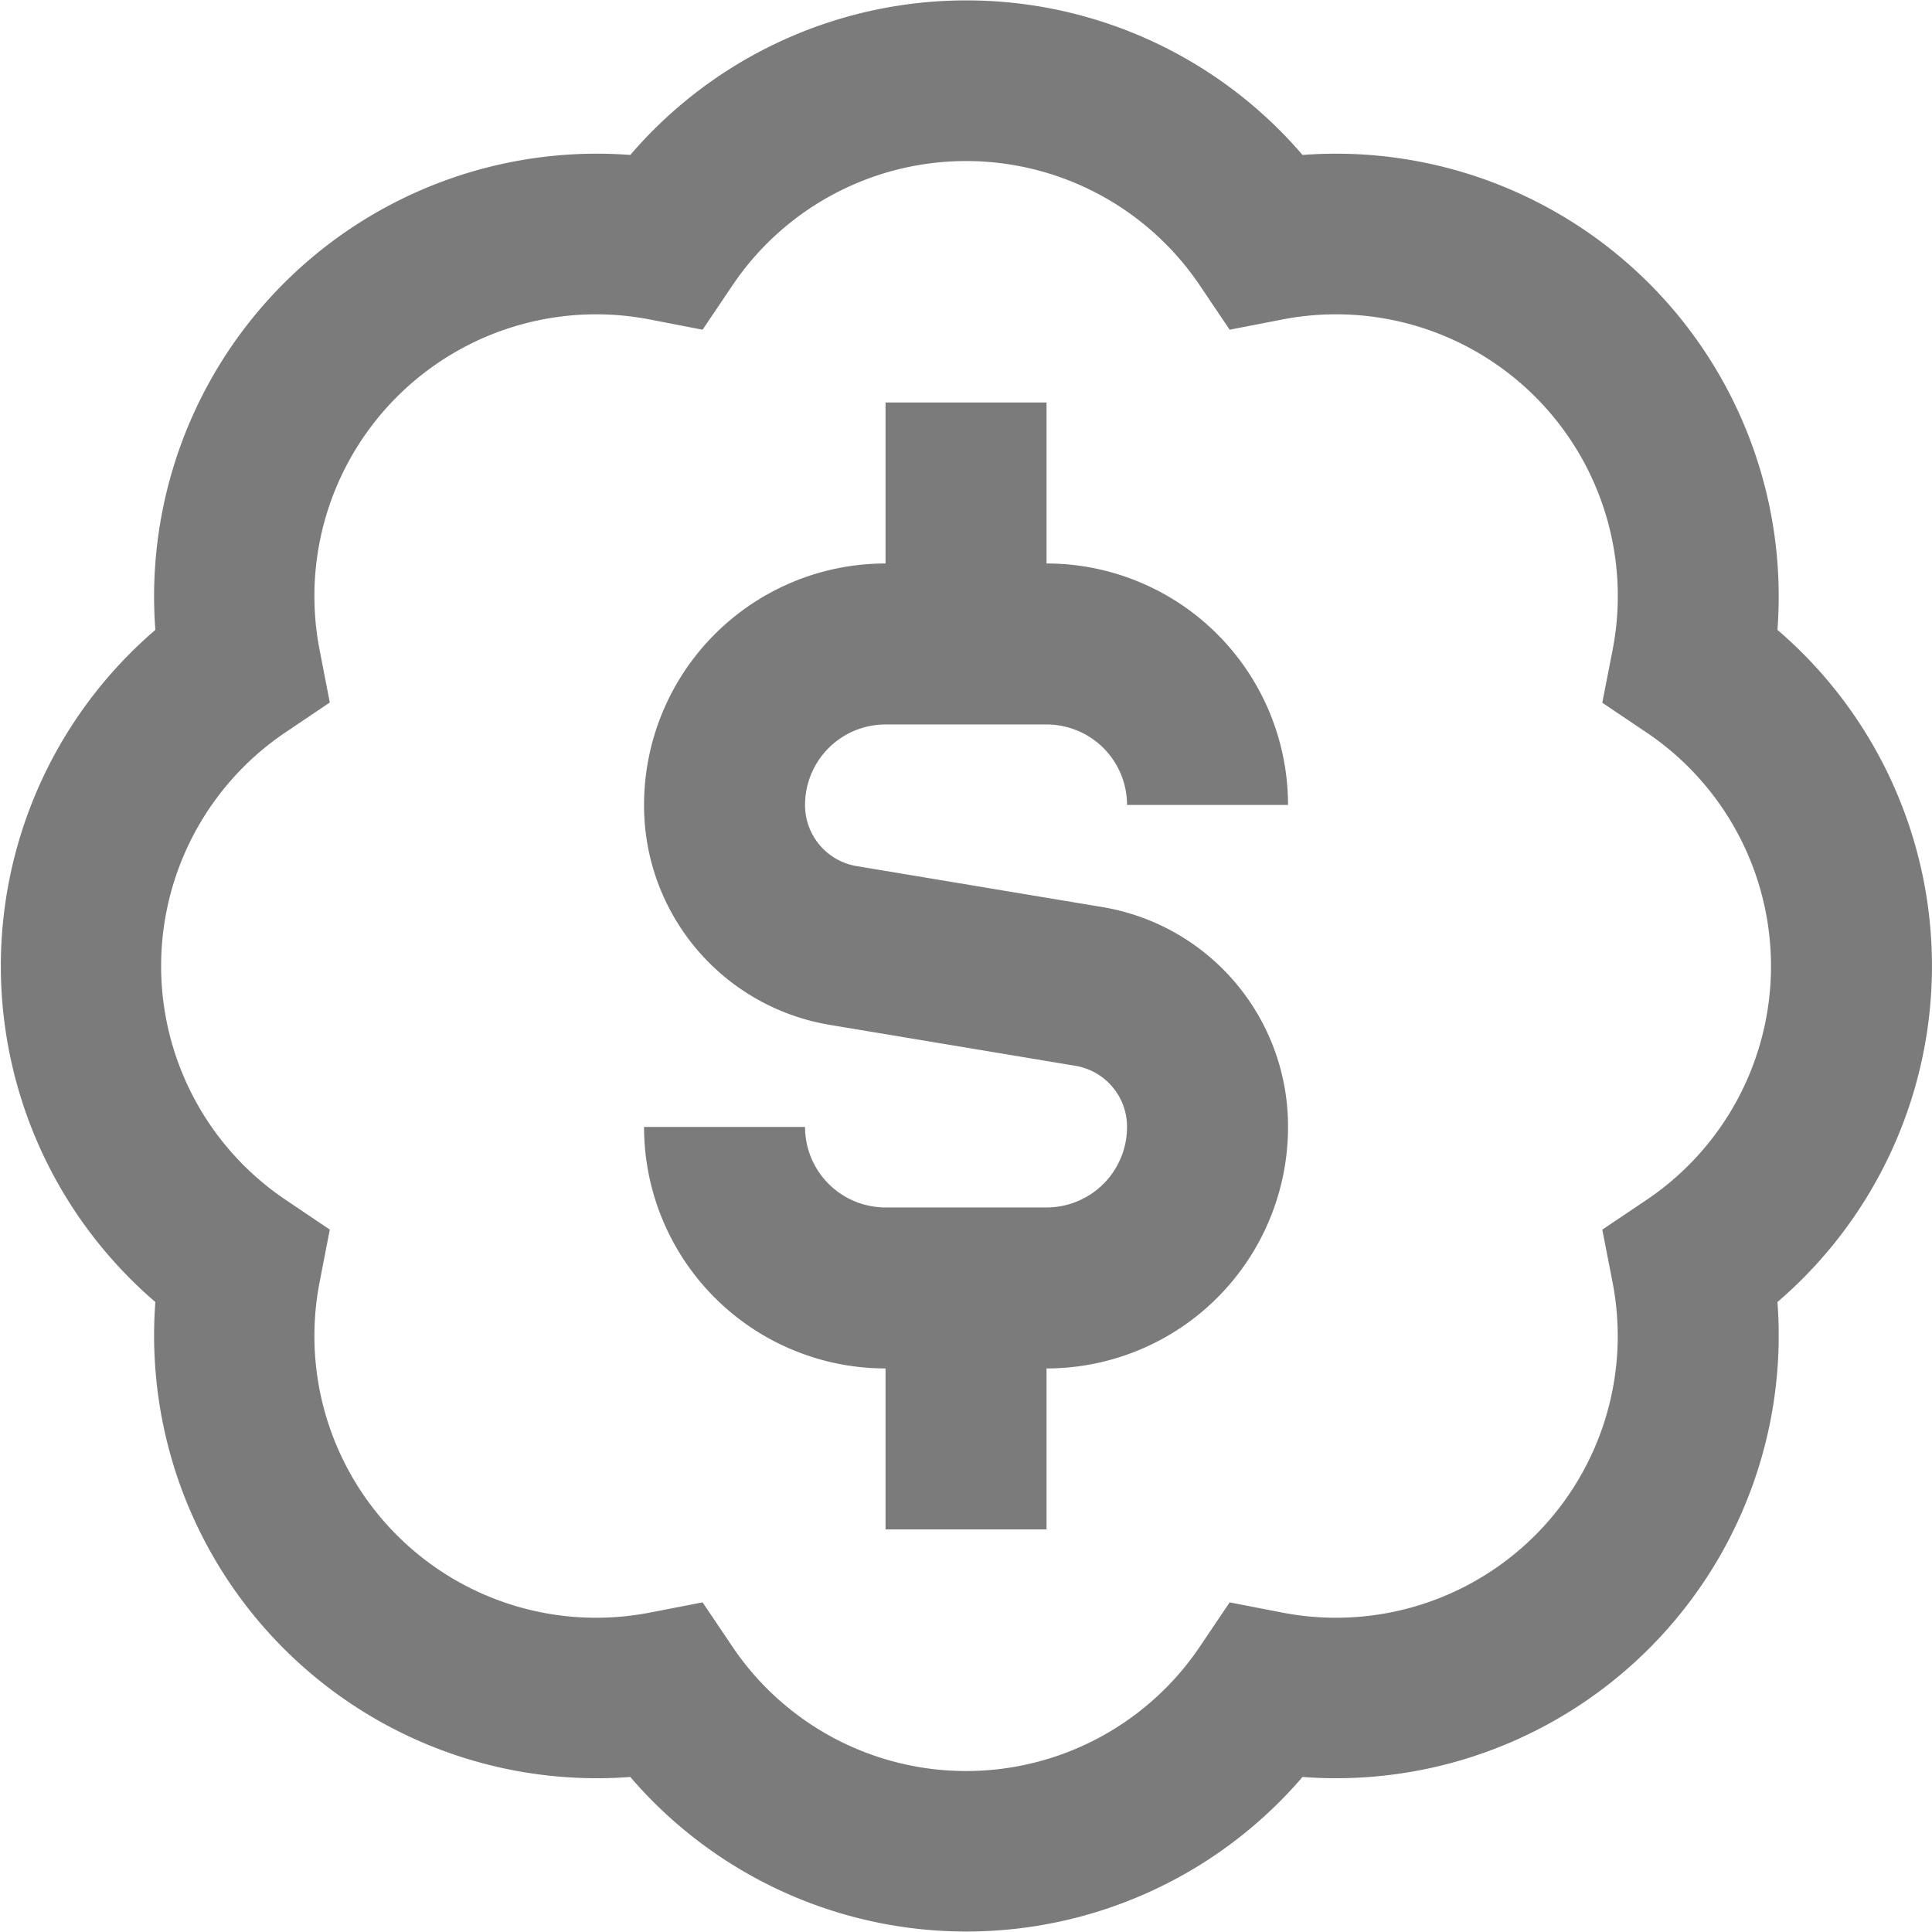 <svg xmlns="http://www.w3.org/2000/svg" width="24.001" height="24" viewBox="0 0 24.001 24">
  <path id="badge-dollar" d="M10,10a.768.768,0,0,0,.644.76l3.041.507A2.761,2.761,0,0,1,16,14a3,3,0,0,1-3,3v2H11V17a3,3,0,0,1-3-3h2a1,1,0,0,0,1,1h2a1,1,0,0,0,1-1,.768.768,0,0,0-.644-.76l-3.042-.507A2.762,2.762,0,0,1,8,10a3,3,0,0,1,3-3V5h2V7a3,3,0,0,1,3,3H14a1,1,0,0,0-1-1H11a1,1,0,0,0-1,1Zm12.08,6.175a5.5,5.5,0,0,1-5.9,5.9,5.5,5.5,0,0,1-8.351,0,5.5,5.5,0,0,1-5.9-5.9,5.5,5.5,0,0,1,0-8.35,5.5,5.5,0,0,1,5.9-5.9,5.5,5.5,0,0,1,8.351,0,5.5,5.5,0,0,1,5.9,5.9,5.5,5.5,0,0,1,0,8.35ZM22,12a3.5,3.5,0,0,0-1.546-2.9l-.55-.37.127-.65A3.5,3.5,0,0,0,15.924,3.97l-.649.126-.37-.549a3.5,3.5,0,0,0-5.808,0l-.37.549-.65-.126A3.5,3.5,0,0,0,3.97,8.077l.126.65-.549.37a3.5,3.5,0,0,0,0,5.808l.549.37-.126.65a3.5,3.5,0,0,0,4.107,4.107l.65-.126.37.549a3.5,3.5,0,0,0,5.808,0l.37-.549.649.126a3.5,3.5,0,0,0,4.107-4.106l-.127-.65.55-.37A3.5,3.5,0,0,0,22,12Z" transform="translate(0.001)" fill="#7b7b7b"/>
</svg>
